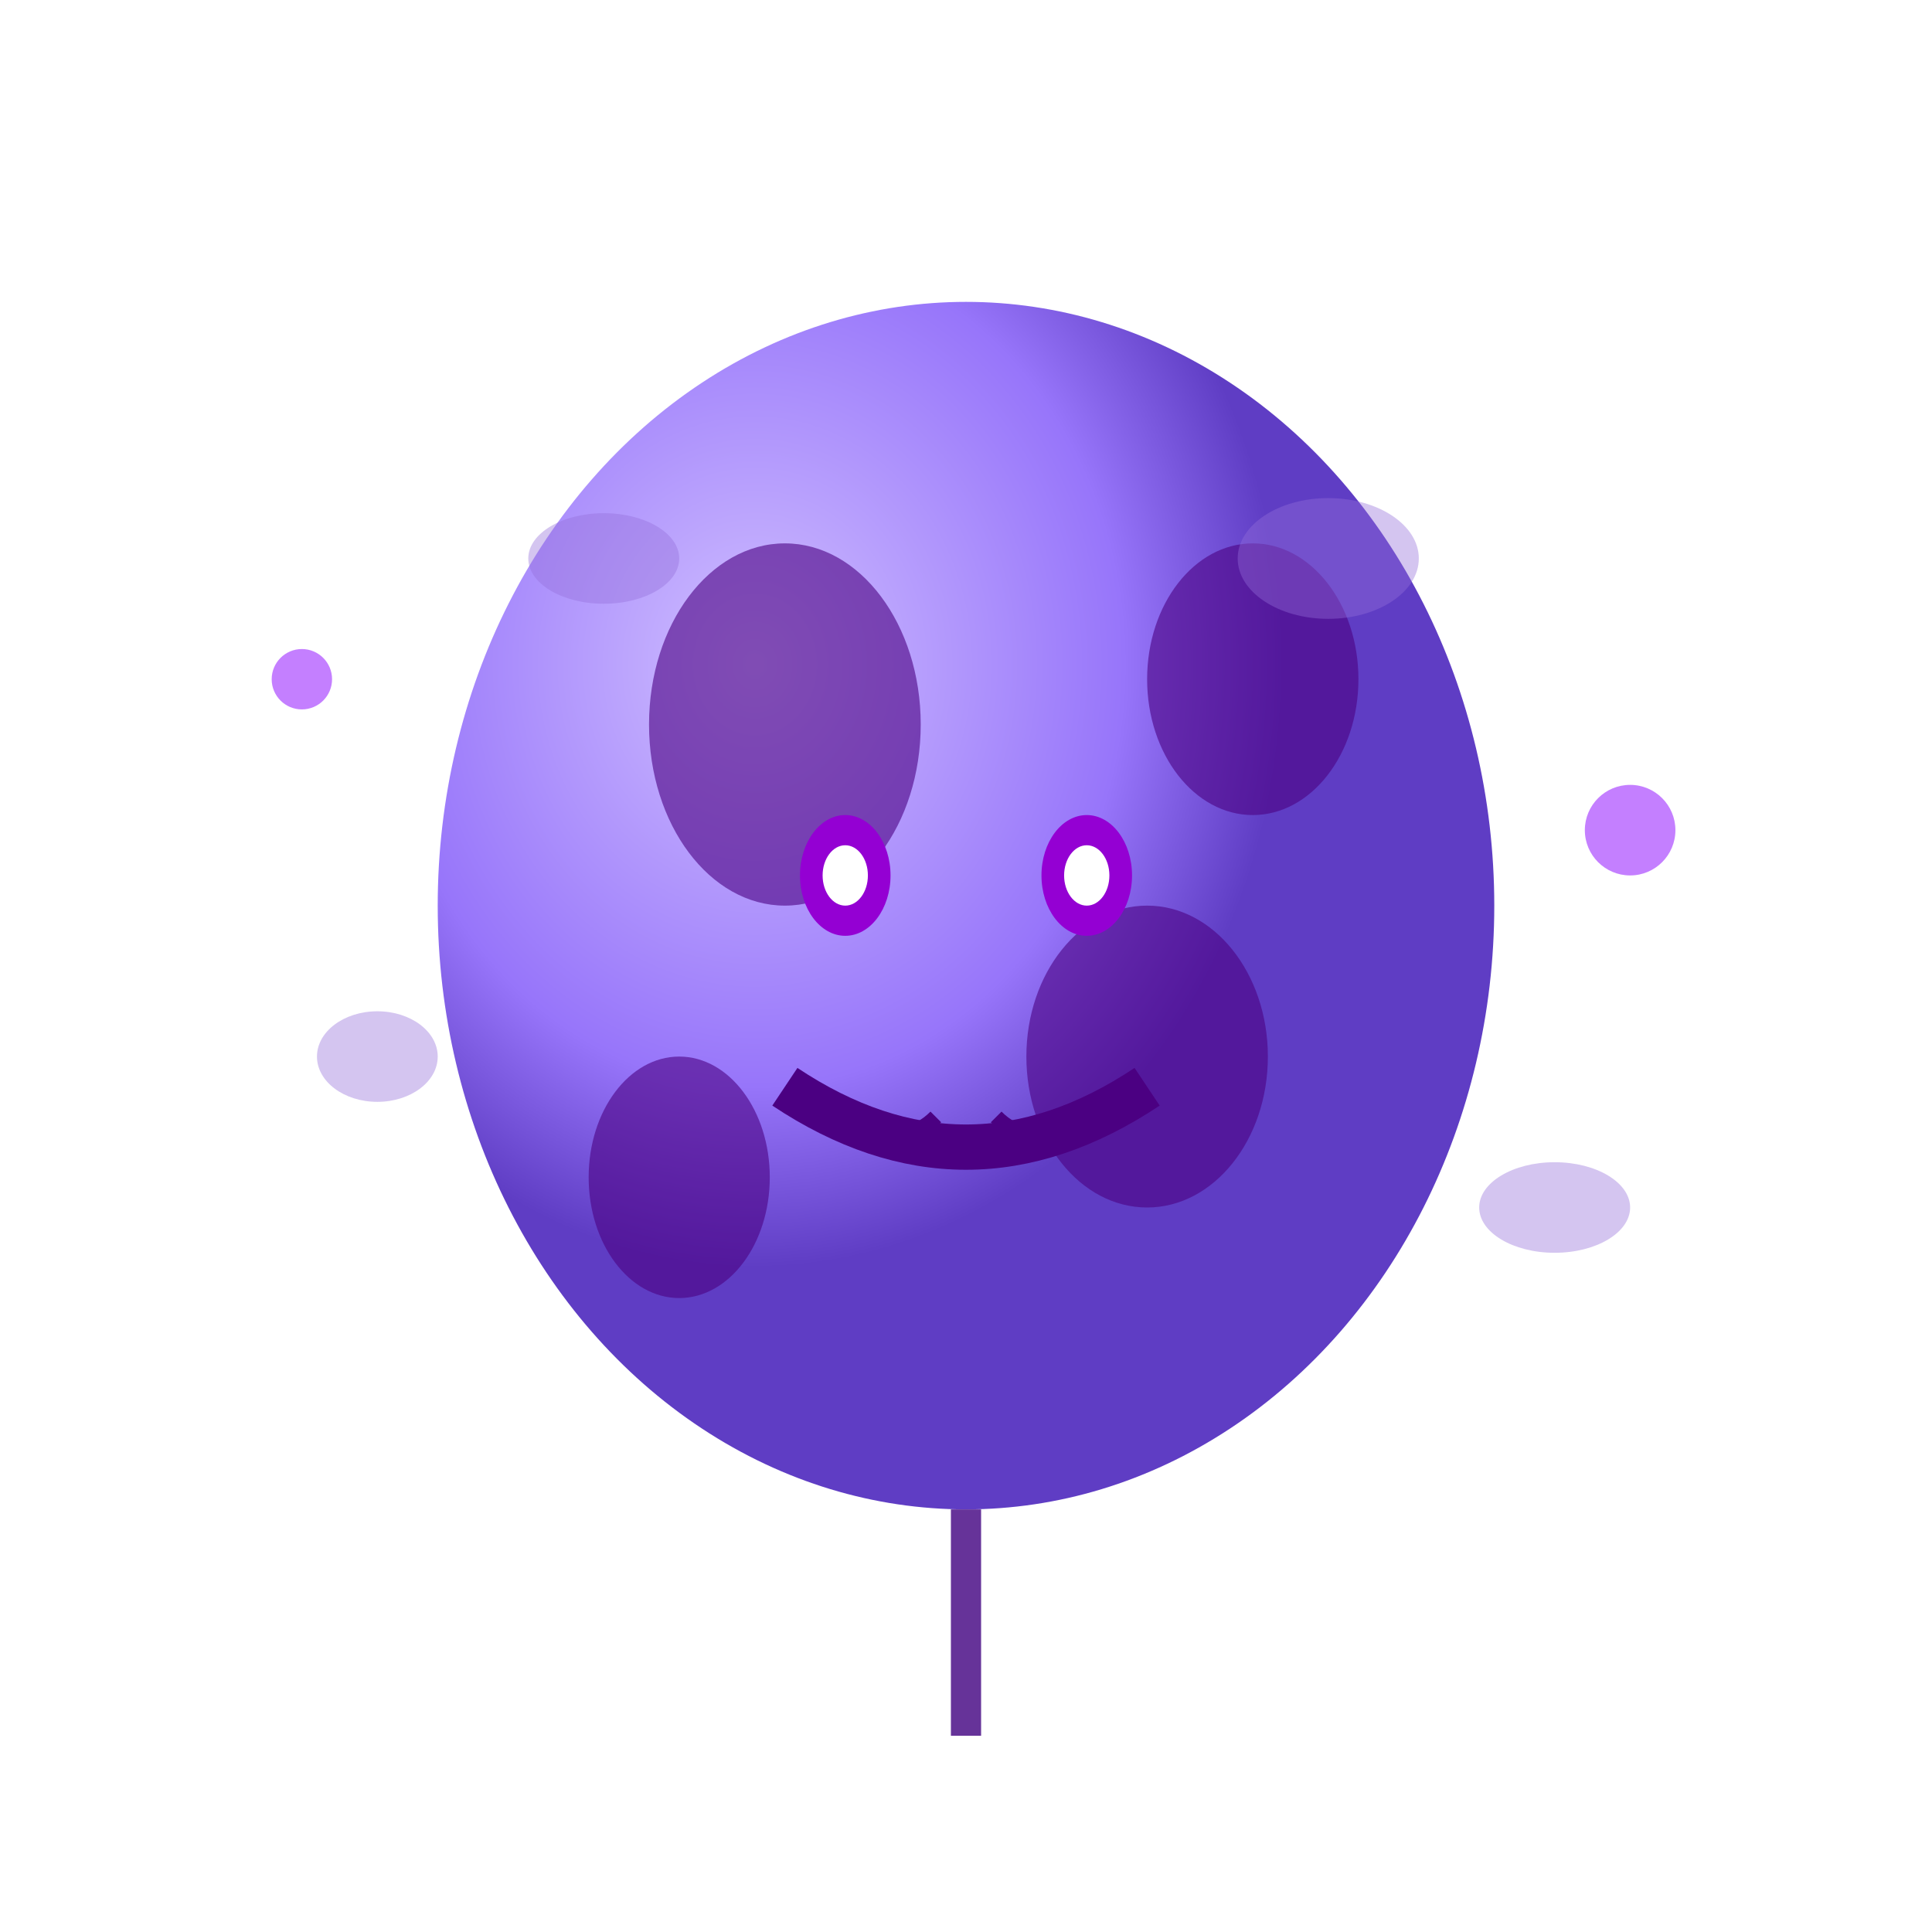 <svg viewBox="0 0 128 128" xmlns="http://www.w3.org/2000/svg">
  <defs>
    <radialGradient id="purpleBoss" cx="0.3" cy="0.3">
      <stop offset="0%" stop-color="#d0bfff"/>
      <stop offset="70%" stop-color="#9775fa"/>
      <stop offset="100%" stop-color="#5f3dc4"/>
    </radialGradient>
    <filter id="strongGlow">
      <feGaussianBlur stdDeviation="3" result="coloredBlur"/>
      <feMerge>
        <feMergeNode in="coloredBlur"/>
        <feMergeNode in="SourceGraphic"/>
      </feMerge>
    </filter>
  </defs>
  
  <!-- Główny balon -->
  <ellipse cx="64" cy="60" rx="35" ry="40" fill="url(#purpleBoss)" filter="url(#strongGlow)"/>
  
  <!-- Cienie -->
  <ellipse cx="52" cy="48" rx="9" ry="12" fill="#4b0082" opacity="0.6"/>
  <ellipse cx="76" cy="70" rx="8" ry="10" fill="#4b0082" opacity="0.6"/>
  <ellipse cx="45" cy="78" rx="6" ry="8" fill="#4b0082" opacity="0.6"/>
  <ellipse cx="83" cy="45" rx="7" ry="9" fill="#4b0082" opacity="0.6"/>
  
  <!-- Oczy świecące -->
  <ellipse cx="56" cy="58" rx="3" ry="4" fill="#9400d3"/>
  <ellipse cx="72" cy="58" rx="3" ry="4" fill="#9400d3"/>
  <ellipse cx="56" cy="58" rx="1.5" ry="2" fill="#fff"/>
  <ellipse cx="72" cy="58" rx="1.5" ry="2" fill="#fff"/>
  
  <!-- Złowrogi uśmiech -->
  <path d="M52 72 Q64 80 76 72" stroke="#4b0082" stroke-width="3" fill="none"/>
  <path d="M58 74 Q60 76 62 74" stroke="#4b0082" stroke-width="1" fill="none"/>
  <path d="M66 74 Q68 76 70 74" stroke="#4b0082" stroke-width="1" fill="none"/>
  
  <!-- Mgielka cieni -->
  <ellipse cx="88" cy="37" rx="6" ry="4" fill="#9370db" opacity="0.4"/>
  <ellipse cx="40" cy="37" rx="5" ry="3" fill="#9370db" opacity="0.4"/>
  <ellipse cx="25" cy="70" rx="4" ry="3" fill="#9370db" opacity="0.4"/>
  <ellipse cx="103" cy="80" rx="5" ry="3" fill="#9370db" opacity="0.4"/>
  
  <!-- Ciemna energia -->
  <circle cx="20" cy="45" r="2" fill="#8b00ff" opacity="0.5"/>
  <circle cx="108" cy="55" r="3" fill="#8b00ff" opacity="0.5"/>
  
  <!-- Sznurek -->
  <line x1="64" y1="100" x2="64" y2="115" stroke="#663399" stroke-width="2"/>
</svg>